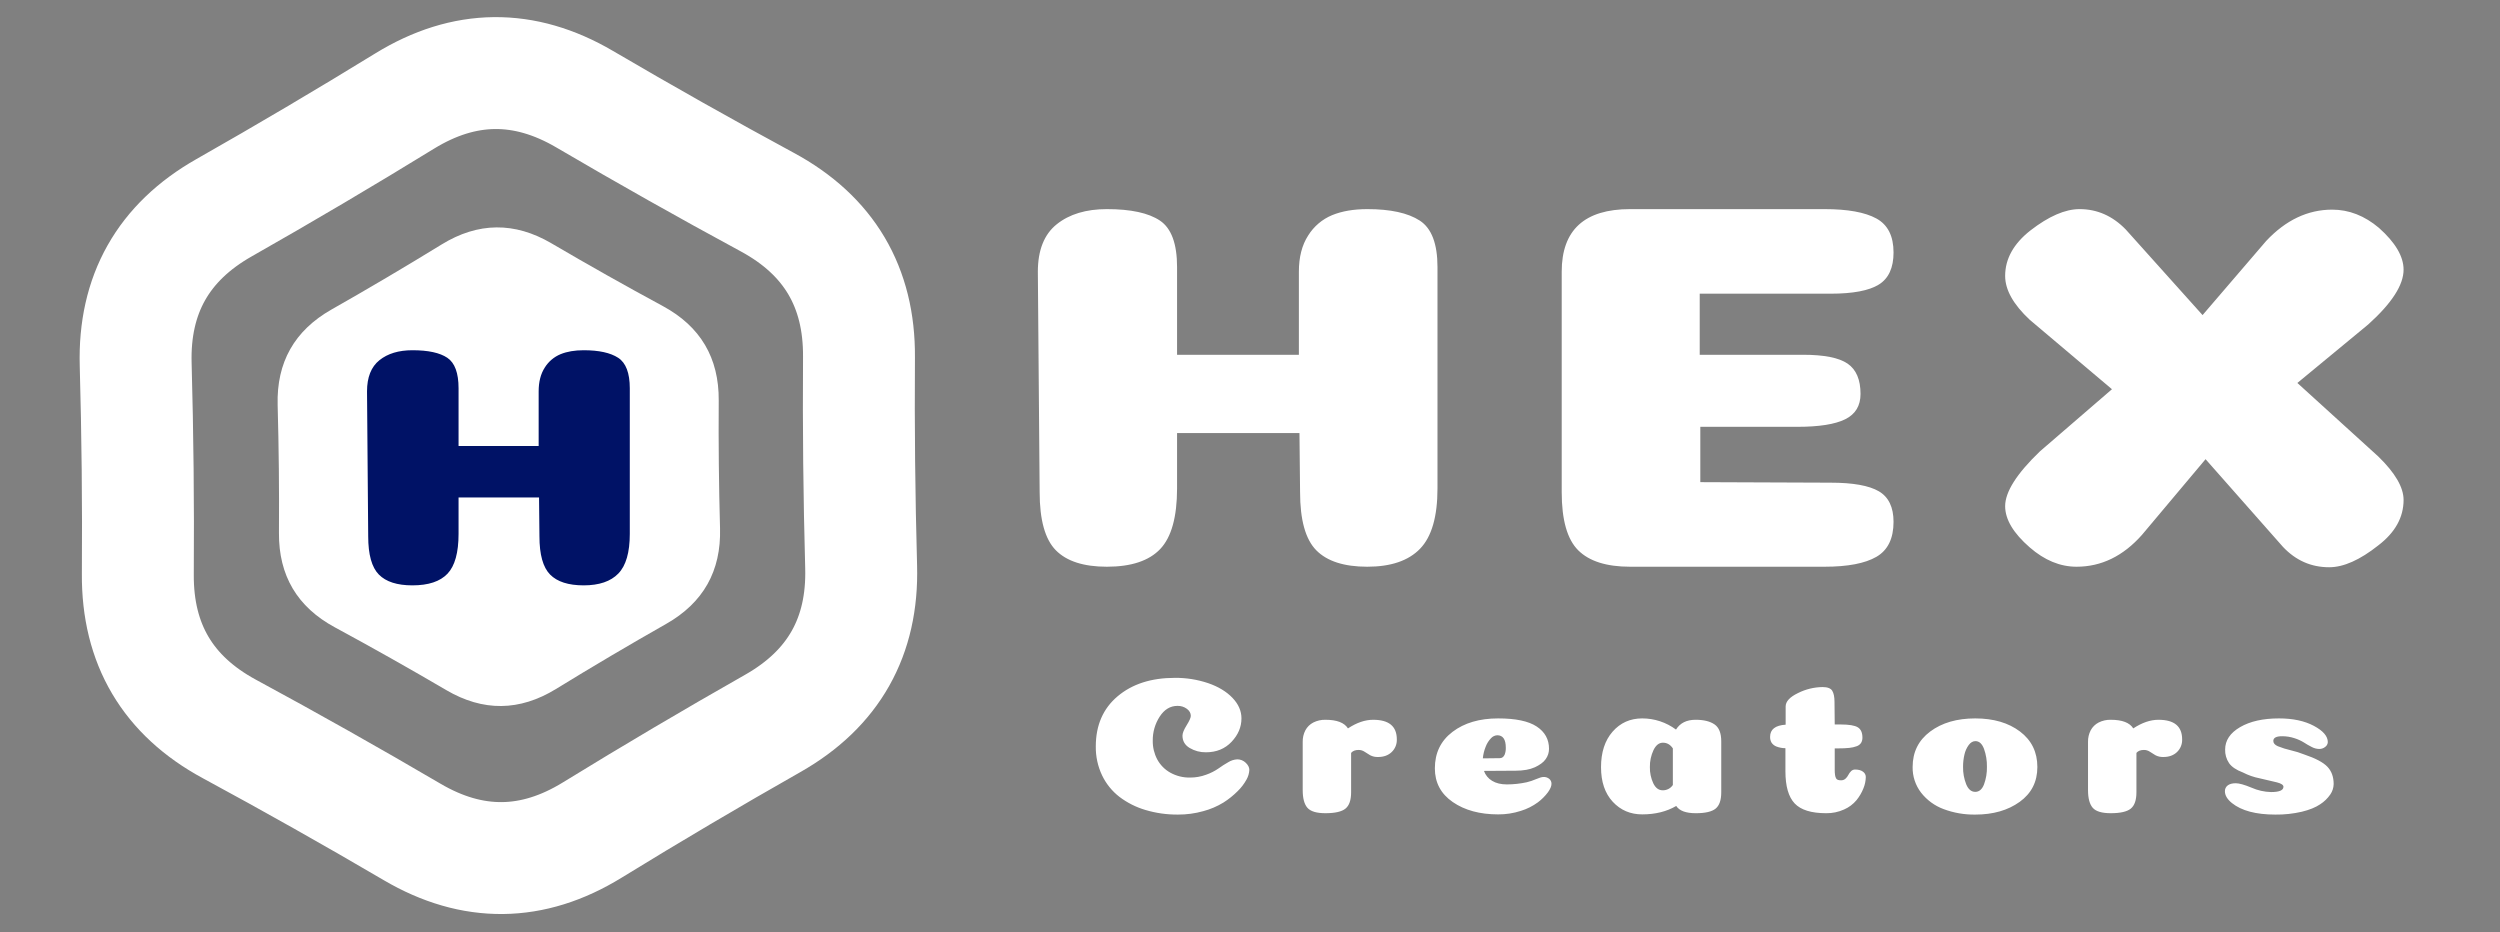 <svg
    xmlns="http://www.w3.org/2000/svg"
    viewBox="0 0 2360 880"
    id="hex_edited_white">
    <rect x="0" y="0" width="2360" height="880" fill="#808080" stroke="none"/>
    <g
        id="group"
        transform="translate(0 -190)">
        <path
            id="path"
            d="M 1120.19 874.649 Q 1116.26 880.938 1116.26 884.449 Q 1116.26 892.033 1123.06 896.098 C 1127.688 898.837 1132.983 900.245 1138.36 900.166 Q 1153.24 900.166 1162.59 890.273 Q 1171.94 880.38 1171.94 868.173 Q 1171.94 857.634 1163.44 848.758 Q 1154.94 839.882 1140.49 834.889 C 1130.356 831.481 1119.722 829.793 1109.03 829.897 Q 1075.67 829.897 1055.05 847.278 Q 1034.43 864.659 1034.43 894.616 C 1034.285 904.074 1036.321 913.439 1040.38 921.983 C 1044.183 929.916 1049.789 936.85 1056.75 942.23 C 1064.116 947.811 1072.435 952.009 1081.3 954.619 C 1091.262 957.594 1101.614 959.059 1112.01 958.965 C 1120.092 959.002 1128.139 957.913 1135.92 955.729 C 1142.621 953.953 1149.028 951.213 1154.94 947.593 C 1159.79 944.53 1164.282 940.933 1168.33 936.868 C 1171.662 933.64 1174.493 929.932 1176.73 925.868 C 1178.308 923.096 1179.216 919.993 1179.38 916.807 Q 1179.38 913.297 1175.98 910.058 C 1174.914 909.014 1173.653 908.19 1172.268 907.635 C 1170.883 907.079 1169.402 906.803 1167.91 906.822 C 1164.929 906.996 1162.04 907.918 1159.51 909.503 C 1156.317 911.294 1153.232 913.269 1150.27 915.42 C 1146.654 917.904 1142.723 919.894 1138.58 921.337 C 1133.751 923.127 1128.64 924.036 1123.49 924.019 C 1116.955 924.159 1110.498 922.564 1104.78 919.396 C 1099.568 916.491 1095.291 912.161 1092.45 906.914 C 1089.57 901.479 1088.108 895.405 1088.2 889.255 C 1088.083 881.159 1090.378 873.208 1094.79 866.419 Q 1101.375 856.342 1111.58 856.341 C 1114.745 856.267 1117.847 857.242 1120.4 859.115 Q 1124.12 861.889 1124.12 865.771 Q 1124.12 868.365 1120.19 874.649 Z M 1275.45 900.722 Q 1277.79 897.949 1282.46 897.948 C 1284.466 897.911 1286.435 898.492 1288.1 899.612 C 1289.72 900.722 1291.5 901.831 1293.41 902.941 C 1295.737 904.147 1298.341 904.721 1300.96 904.605 Q 1308.82 904.605 1313.71 899.982 C 1315.33 898.44 1316.604 896.57 1317.447 894.498 C 1318.29 892.426 1318.683 890.198 1318.6 887.963 Q 1318.6 869.474 1296.28 869.472 Q 1284.805 869.472 1272.47 877.608 Q 1267.37 869.473 1251.22 869.472 C 1247.239 869.378 1243.296 870.267 1239.74 872.06 C 1236.581 873.687 1233.987 876.233 1232.3 879.36 C 1230.541 882.754 1229.664 886.538 1229.75 890.36 L 1229.75 935.848 Q 1229.75 947.497 1234.22 952.582 Q 1238.69 957.667 1251.22 957.667 Q 1264.82 957.667 1270.14 953.322 Q 1275.46 948.977 1275.45 937.882 L 1275.45 900.722 Z M 1435.71 955.455 C 1441.469 953.691 1446.892 950.972 1451.75 947.412 C 1455.331 944.729 1458.516 941.554 1461.21 937.981 Q 1464.61 933.266 1464.61 929.938 C 1464.629 929.067 1464.458 928.202 1464.11 927.404 C 1463.761 926.606 1463.242 925.893 1462.59 925.315 C 1461.018 924.005 1459.003 923.343 1456.96 923.466 Q 1454.83 923.466 1450.05 925.5 C 1447.203 926.744 1444.251 927.733 1441.23 928.458 C 1435.085 929.79 1428.817 930.472 1422.53 930.492 Q 1414.025 930.492 1408.5 927.072 C 1404.938 924.949 1402.231 921.644 1400.85 917.734 L 1430.82 917.549 C 1434.168 917.565 1437.511 917.286 1440.81 916.717 C 1443.591 916.264 1446.303 915.458 1448.88 914.317 C 1451.012 913.35 1453.042 912.173 1454.94 910.803 C 1456.587 909.636 1458.024 908.198 1459.19 906.55 C 1460.203 905.105 1460.992 903.516 1461.53 901.835 C 1462.024 900.217 1462.274 898.535 1462.27 896.843 Q 1462.27 883.529 1450.69 875.855 Q 1439.11 868.181 1414.24 868.181 Q 1387.885 868.181 1371.2 880.848 Q 1354.515 893.515 1354.51 915.334 Q 1354.51 935.491 1371.41 947.134 Q 1388.31 958.777 1414.24 958.784 C 1421.529 958.84 1428.78 957.716 1435.71 955.455 Z M 1402.55 894.712 C 1403.666 891.783 1405.364 889.109 1407.54 886.853 C 1409.046 885.192 1411.151 884.194 1413.39 884.08 Q 1421.46 884.08 1421.47 895.729 C 1421.567 897.997 1421.203 900.262 1420.4 902.386 Q 1418.915 905.715 1415.73 905.714 Q 1414.455 905.714 1399.79 905.899 C 1400.155 902.055 1401.085 898.285 1402.55 894.712 Z M 1582.36 950.833 Q 1586.815 957.676 1600.85 957.674 Q 1614.23 957.674 1619.55 953.329 Q 1624.87 948.984 1624.86 937.889 L 1624.86 889.812 Q 1624.86 878.163 1618.49 873.812 Q 1612.12 869.461 1600.63 869.467 Q 1587.88 869.467 1582.14 878.712 C 1572.922 871.869 1561.741 868.172 1550.26 868.172 Q 1533.25 868.172 1522.31 880.654 Q 1511.37 893.136 1511.37 914.215 Q 1511.37 934.927 1522.42 946.852 Q 1533.47 958.777 1550.26 958.779 Q 1568.755 958.779 1582.36 950.828 Z M 1579.17 931.047 C 1578.121 932.614 1576.694 933.893 1575.022 934.765 C 1573.35 935.637 1571.486 936.076 1569.6 936.04 Q 1563.87 936.04 1560.68 929.383 C 1558.485 924.635 1557.394 919.45 1557.49 914.22 C 1557.383 908.669 1558.546 903.166 1560.89 898.133 Q 1564.28 891.109 1569.82 891.106 Q 1575.55 891.106 1579.17 896.469 L 1579.17 931.047 Z M 1694.15 948.429 Q 1702.865 957.677 1723.91 957.674 C 1729.73 957.761 1735.498 956.561 1740.8 954.161 C 1745.374 952.167 1749.416 949.126 1752.6 945.285 C 1755.305 941.934 1757.49 938.194 1759.08 934.191 C 1760.487 930.786 1761.246 927.149 1761.32 923.466 C 1761.313 922.481 1761.067 921.512 1760.604 920.642 C 1760.141 919.773 1759.474 919.029 1758.66 918.473 C 1756.88 917.118 1754.37 916.439 1751.11 916.439 C 1750.416 916.438 1749.729 916.576 1749.09 916.846 C 1748.451 917.116 1747.873 917.513 1747.39 918.011 C 1746.35 919.032 1745.488 920.219 1744.84 921.524 C 1744.184 922.85 1743.285 924.042 1742.19 925.038 C 1741.032 926.094 1739.506 926.658 1737.94 926.609 C 1736.97 926.633 1736.002 926.509 1735.07 926.239 C 1734.297 926.002 1733.647 925.47 1733.26 924.76 C 1732.765 923.807 1732.44 922.774 1732.3 921.709 C 1732.066 920.087 1731.959 918.448 1731.98 916.809 L 1731.98 896.469 L 1735.81 896.469 C 1739.146 896.501 1742.481 896.346 1745.8 896.006 C 1748.16 895.775 1750.482 895.247 1752.71 894.435 C 1754.397 893.869 1755.852 892.764 1756.85 891.291 C 1757.743 889.783 1758.187 888.051 1758.13 886.299 Q 1758.13 879.273 1753.77 876.591 Q 1749.41 873.909 1737.72 873.91 L 1731.98 873.91 L 1731.77 852.645 Q 1731.77 845.619 1729.65 842.105 Q 1727.53 838.591 1720.51 838.592 C 1712.459 838.687 1704.534 840.616 1697.34 844.231 Q 1685.655 849.874 1685.65 856.898 L 1685.65 874.098 Q 1670.98 875.026 1670.98 885.563 C 1670.907 887.506 1671.389 889.431 1672.37 891.11 C 1673.488 892.752 1675.083 894.011 1676.94 894.716 C 1679.653 895.758 1682.534 896.291 1685.44 896.288 L 1685.44 918.1 Q 1685.44 939.184 1694.15 948.429 Z M 1872.9 930.492 Q 1870.14 937.523 1864.61 937.519 Q 1859.08 937.515 1856.11 930.4 C 1854.025 925.137 1853.012 919.51 1853.13 913.85 C 1853.108 909.992 1853.538 906.144 1854.41 902.386 C 1855.118 899.12 1856.494 896.035 1858.45 893.325 Q 1861.21 889.625 1864.82 889.625 Q 1870.13 889.625 1872.9 896.925 C 1874.834 902.352 1875.769 908.084 1875.66 913.844 C 1875.788 919.517 1874.852 925.164 1872.9 930.492 Z M 1906.59 946.95 Q 1923.27 934.932 1923.27 914.035 Q 1923.27 892.956 1906.91 880.566 Q 1890.53 868.18 1864.61 868.177 Q 1838.69 868.174 1822.1 880.566 Q 1805.525 892.957 1805.52 914.035 C 1805.356 922.778 1808.167 931.322 1813.49 938.259 C 1819 945.306 1826.361 950.685 1834.75 953.791 C 1844.293 957.366 1854.421 959.122 1864.61 958.969 Q 1889.9 958.969 1906.59 946.95 Z M 2016.79 900.722 Q 2019.13 897.949 2023.8 897.948 C 2025.806 897.911 2027.775 898.492 2029.44 899.612 C 2031.06 900.722 2032.84 901.831 2034.75 902.941 C 2037.074 904.146 2039.675 904.72 2042.29 904.605 Q 2050.165 904.605 2055.05 899.982 C 2056.67 898.44 2057.944 896.57 2058.787 894.498 C 2059.63 892.426 2060.023 890.198 2059.94 887.963 Q 2059.94 869.474 2037.62 869.472 Q 2026.145 869.472 2013.81 877.608 Q 2008.71 869.473 1992.56 869.472 C 1988.579 869.378 1984.636 870.267 1981.08 872.06 C 1977.921 873.687 1975.327 876.233 1973.64 879.36 C 1971.881 882.754 1971.004 886.538 1971.09 890.36 L 1971.09 935.848 Q 1971.09 947.497 1975.56 952.582 Q 1980.015 957.67 1992.56 957.667 Q 2006.165 957.667 2011.48 953.322 Q 2016.795 948.977 2016.79 937.882 L 2016.79 900.722 Z M 2114.66 876.406 Q 2100.53 884.637 2100.53 897.578 C 2100.386 902.146 2101.689 906.645 2104.25 910.43 Q 2107.95 915.699 2117.32 919.213 C 2122.343 921.81 2127.71 923.677 2133.26 924.76 Q 2143.25 926.979 2149.41 928.551 Q 2155.57 930.123 2155.58 932.711 Q 2155.58 937.704 2143.89 937.704 C 2137.513 937.55 2131.228 936.136 2125.4 933.543 Q 2115.395 929.383 2110.52 929.383 Q 2105.645 929.383 2102.97 931.417 C 2102.112 932.058 2101.423 932.898 2100.961 933.864 C 2100.5 934.83 2100.28 935.894 2100.32 936.964 Q 2100.32 942.698 2106.9 948.059 Q 2120.5 958.971 2147.92 958.969 C 2156.324 959.073 2164.71 958.173 2172.9 956.288 Q 2183.835 953.609 2190.22 949.261 C 2193.986 946.841 2197.236 943.698 2199.78 940.015 C 2201.796 937.105 2202.906 933.662 2202.97 930.123 Q 2202.97 919.955 2197.02 913.758 Q 2191.07 907.561 2175.13 902.2 C 2171.093 900.587 2166.937 899.289 2162.7 898.317 C 2158.459 897.349 2154.299 896.05 2150.26 894.434 Q 2146.015 892.588 2146.01 889.441 Q 2146.01 885.004 2154.3 885.003 C 2158.271 884.983 2162.219 885.607 2165.99 886.852 C 2169.124 887.832 2172.124 889.199 2174.92 890.92 C 2177.248 892.439 2179.659 893.828 2182.14 895.081 C 2184.295 896.269 2186.7 896.934 2189.16 897.022 C 2191.327 897.107 2193.449 896.381 2195.11 894.988 C 2195.804 894.468 2196.374 893.8 2196.779 893.033 C 2197.184 892.265 2197.413 891.418 2197.45 890.551 Q 2197.45 882.229 2184.27 875.203 Q 2171.09 868.177 2151.33 868.176 Q 2128.785 868.177 2114.66 876.406 Z"
            fill="#ffffff"
            stroke-width="1"
            fill-rule="evenodd"/>
        <path
            id="path_1"
            d="M 389.116 975.388 Q 303.672 925.274 216.541 878.147 Q 129.41 831.02 130.111 732 Q 130.811 632.983 128.08 534 Q 125.349 435.017 211.493 386.115 Q 297.638 337.215 382.036 285.357 Q 466.434 233.499 551.88 283.62 Q 637.324 333.735 724.455 380.862 Q 811.586 427.989 810.885 527.005 Q 810.185 626.023 812.916 725.005 Q 815.647 823.987 729.5 872.889 Q 643.355 921.789 558.957 973.647 Q 474.559 1025.505 389.116 975.388 Z"
            fill="none"
            stroke="#ffffff"
            stroke-width="105.65"/>
        <path
            id="path_2"
            d="M 421.279 841.458 Q 369.179 810.903 316.042 782.169 Q 262.905 753.435 263.336 693.063 Q 263.762 632.691 262.097 572.341 Q 260.432 511.991 312.963 482.174 Q 365.494 452.357 416.963 420.741 Q 468.432 389.125 520.535 419.679 Q 572.641 450.236 625.773 478.968 Q 678.905 507.7 678.479 568.074 Q 678.052 628.446 679.717 688.796 Q 681.382 749.146 628.85 778.963 Q 576.318 808.78 524.85 840.397 Q 473.382 872.014 421.279 841.458 Z"
            fill="#ffffff"
            stroke-width="1"
            fill-rule="evenodd"/>
        <path
            id="path_3"
            d="M 594.53 556.59 Q 594.53 534.885 583.542 527.751 Q 572.554 520.617 550.952 520.622 Q 538.284 520.622 529.163 524.349 C 522.998 526.9 517.786 531.32 514.263 536.986 Q 508.485 545.902 508.49 559.506 L 508.49 611.027 L 432.882 611.027 L 432.882 556.59 Q 432.882 534.885 422.267 527.751 Q 411.652 520.617 389.3 520.622 Q 369.929 520.622 358.2 530.022 Q 346.471 539.422 346.467 559.509 L 347.584 696.25 Q 347.584 722.178 357.641 732.38 Q 367.698 742.582 389.3 742.584 Q 412.015 742.584 422.449 731.567 Q 432.883 720.55 432.878 693.979 L 432.878 659.632 L 508.86 659.632 L 509.232 696.247 Q 509.232 722.175 519.289 732.377 Q 529.346 742.579 550.948 742.584 Q 572.92 742.584 583.724 731.405 Q 594.528 720.226 594.524 693.979 L 594.524 556.59 Z"
            fill="#001266"
            stroke-width="1"
            fill-rule="evenodd"/>
        <path
            id="path_4"
            d="M 1356.99 442.112 Q 1356.99 409.1 1340.28 398.251 Q 1323.57 387.402 1290.71 387.409 Q 1271.45 387.409 1257.58 393.076 C 1248.204 396.956 1240.277 403.679 1234.92 412.296 Q 1226.13 425.856 1226.14 446.547 L 1226.14 524.905 L 1111.15 524.905 L 1111.15 442.112 Q 1111.15 409.1 1095 398.251 Q 1078.85 387.402 1044.87 387.409 Q 1015.41 387.409 997.57 401.701 Q 979.73 415.993 979.727 446.547 L 981.427 654.517 Q 981.427 693.949 996.722 709.466 Q 1012.017 724.983 1044.87 724.99 Q 1079.415 724.99 1095.29 708.234 Q 1111.13 691.485 1111.15 651.067 L 1111.15 598.828 L 1226.7 598.828 L 1227.27 654.517 Q 1227.27 693.949 1242.56 709.466 Q 1257.85 724.983 1290.71 724.99 Q 1324.13 724.99 1340.56 707.99 Q 1356.99 690.99 1356.99 651.07 L 1356.99 442.112 Z M 1604.53 524.905 L 1604.53 467.245 L 1728.02 467.245 Q 1759.73 467.245 1773.62 458.621 Q 1787.51 449.997 1787.5 428.313 Q 1787.5 405.155 1771.35 396.28 Q 1755.2 387.405 1722.35 387.409 L 1538.82 387.409 Q 1474.245 387.409 1474.25 446.547 L 1474.25 654.517 Q 1474.25 693.949 1489.82 709.466 Q 1505.405 724.99 1538.82 724.99 L 1722.35 724.99 Q 1755.2 724.99 1771.35 715.626 Q 1787.5 706.262 1787.5 682.607 Q 1787.5 661.907 1773.62 653.777 Q 1759.74 645.647 1728.02 645.646 L 1605.1 645.153 L 1605.1 592.914 L 1696.86 592.914 Q 1727.46 592.914 1741.9 585.768 Q 1756.34 578.622 1756.34 561.868 Q 1756.34 541.668 1744.16 533.284 Q 1731.98 524.9 1701.96 524.906 L 1604.53 524.906 Z M 1925.71 616.077 Q 1892.845 647.62 1892.86 667.823 Q 1892.86 686.558 1916.08 706.755 Q 1937.035 724.994 1960.26 724.99 Q 1995.39 724.99 2022.01 694.928 L 2082.05 623.469 L 2155.13 706.263 Q 2173.25 725.483 2198.74 725.482 Q 2219.14 725.482 2245.19 704.782 Q 2268.98 686.556 2268.98 661.907 Q 2268.98 644.165 2245.19 621.007 L 2168.72 551.519 L 2235.56 496.319 Q 2268.98 466.265 2268.98 444.573 Q 2268.98 425.85 2245.76 405.147 Q 2225.36 387.903 2201.58 387.899 Q 2167.02 387.899 2139.27 417.468 L 2079.22 487.448 L 2006.71 406.626 Q 1988.02 387.405 1963.1 387.406 Q 1942.7 387.406 1916.65 407.606 Q 1892.86 426.341 1892.86 450.482 Q 1892.86 470.198 1916.08 491.882 L 1993.69 557.427 Z"
            fill="#ffffff"
            stroke-width="1"
            fill-rule="evenodd"/>
    </g>
</svg>
